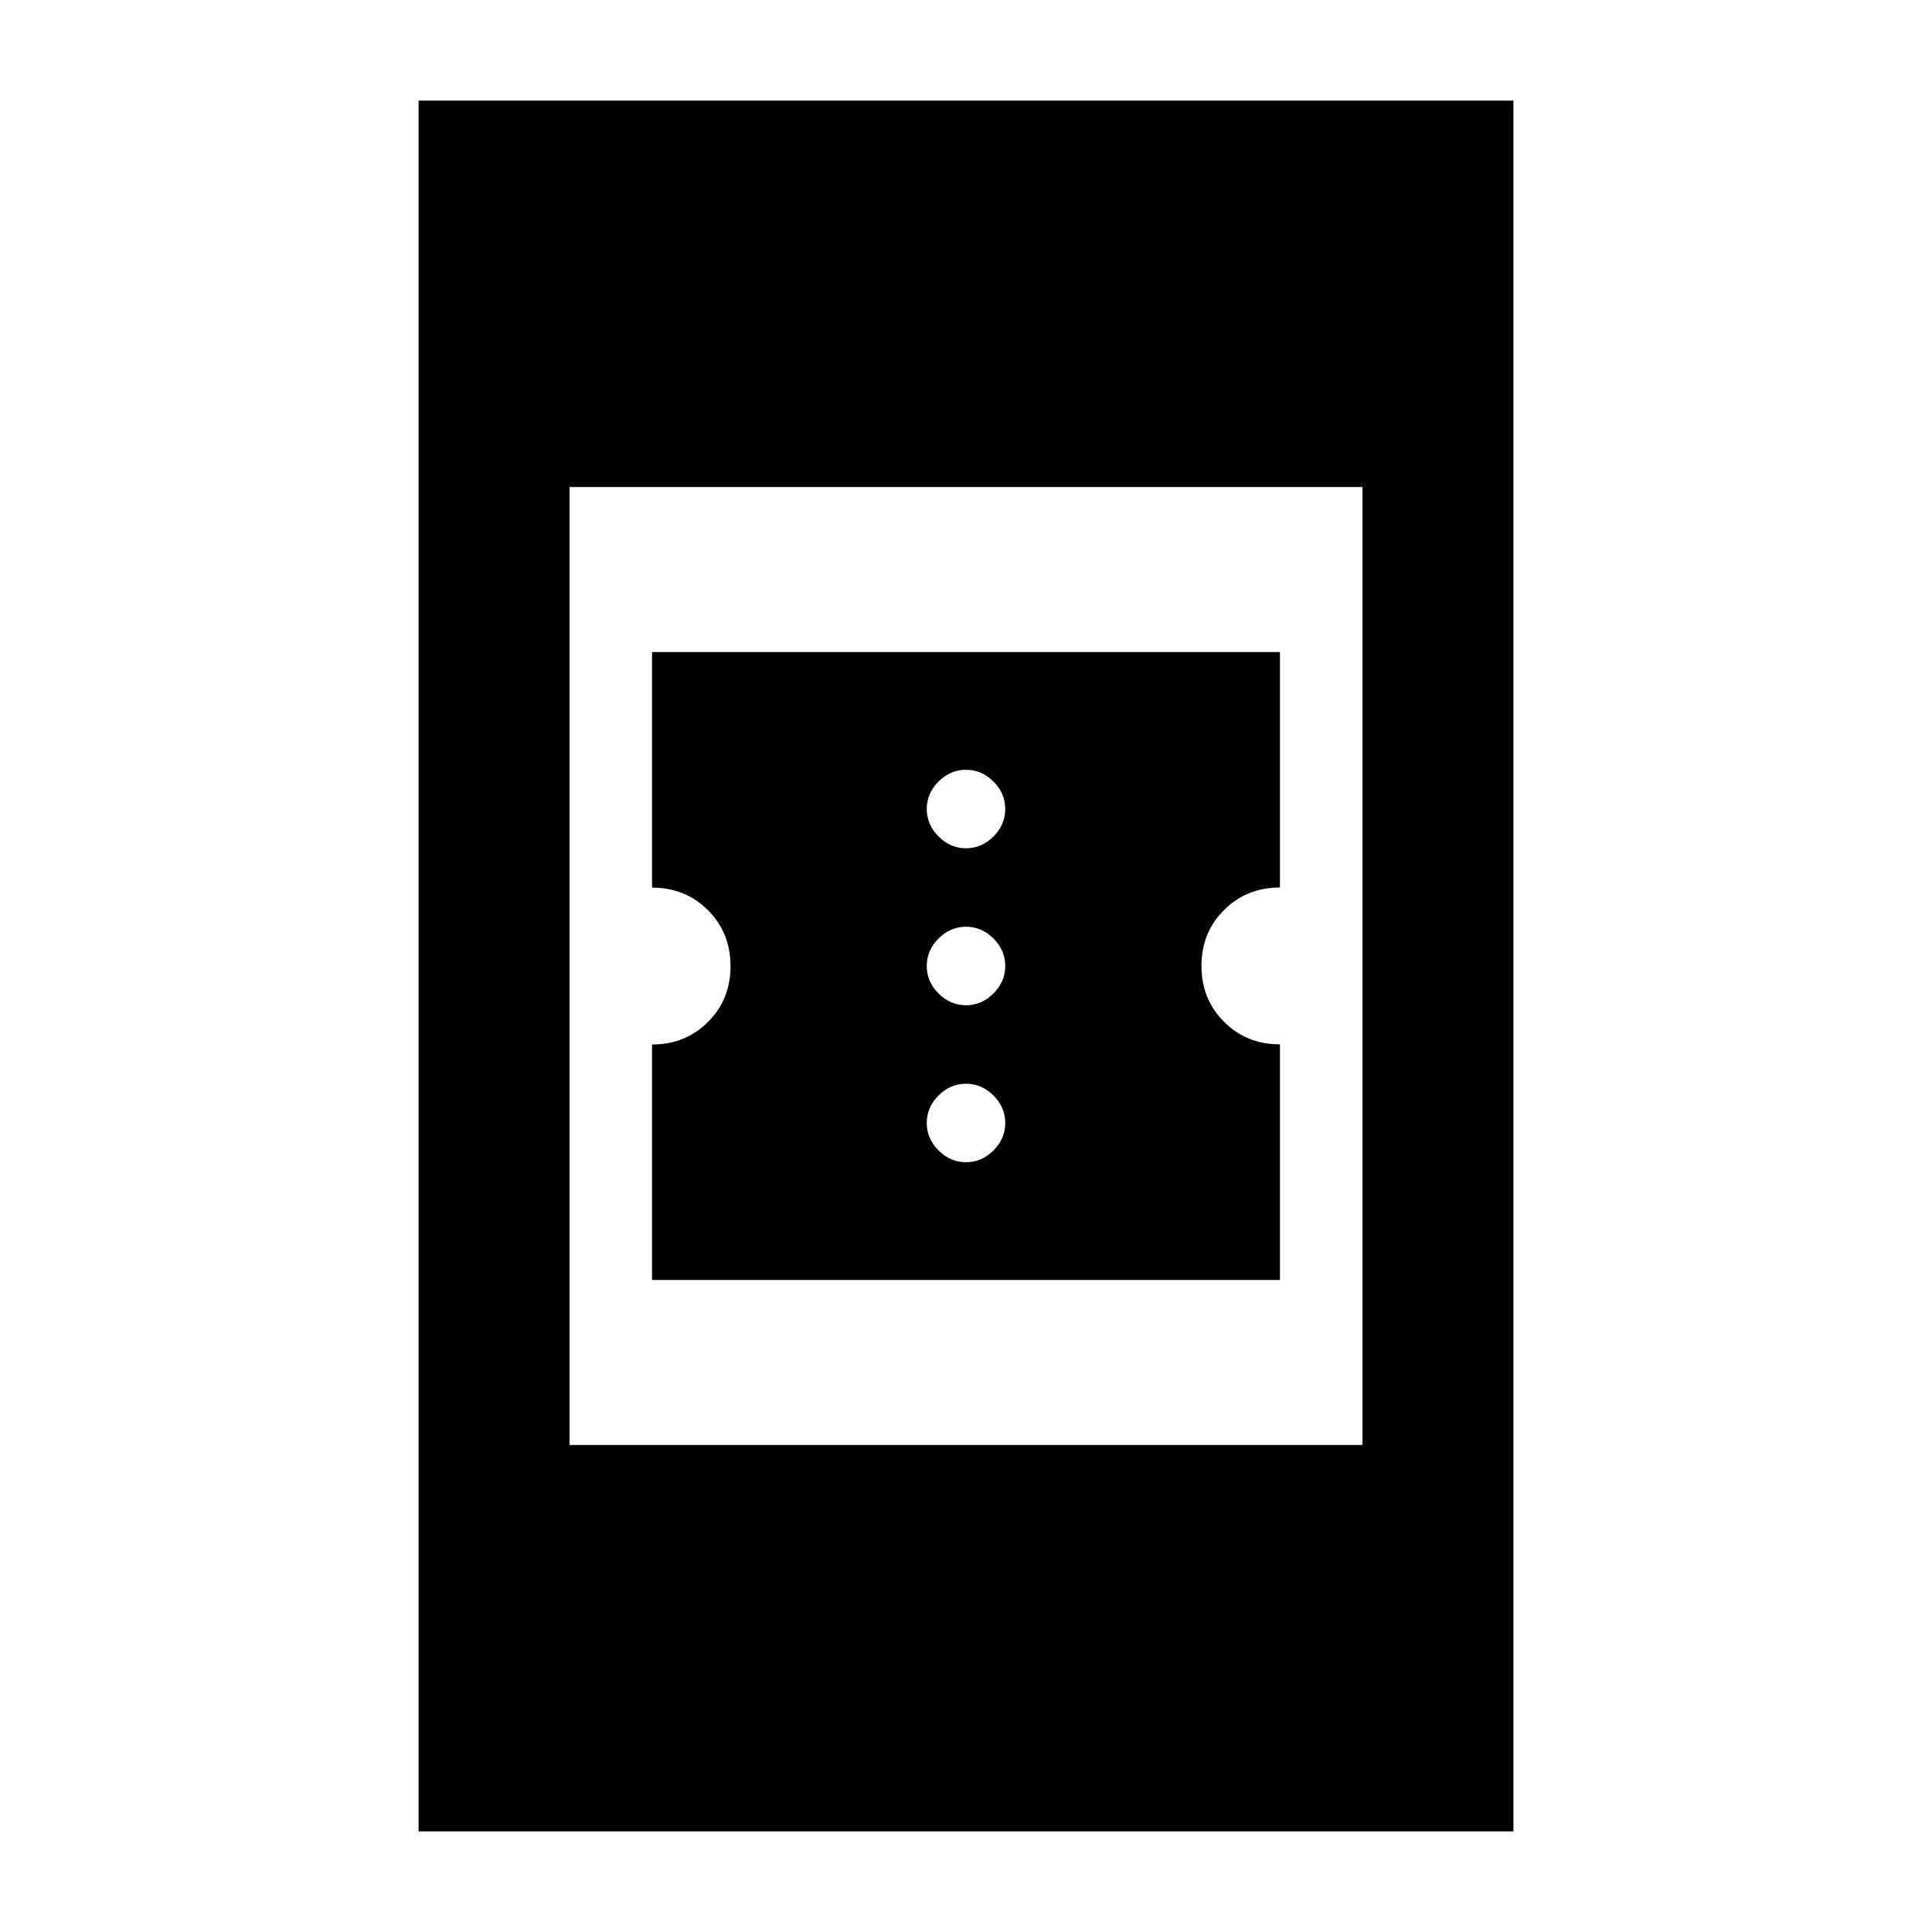 <svg xmlns="http://www.w3.org/2000/svg" height="24" viewBox="0 -960 960 960" width="24"><path d="M324-324v-117q16.58 0 27.79-11.2Q363-463.39 363-479.95q0-16.55-11.21-27.77-11.21-11.22-27.79-11.22V-636h312v117q-16.58 0-27.79 11.2Q597-496.61 597-480.05q0 16.55 11.21 27.77 11.21 11.22 27.79 11.22V-324H324Zm156-58.5q7.8 0 13.65-5.85 5.85-5.85 5.85-13.65 0-7.8-5.85-13.65-5.85-5.85-13.65-5.85-7.8 0-13.65 5.85-5.85 5.85-5.85 13.65 0 7.8 5.85 13.65 5.85 5.85 13.65 5.85Zm0-78q7.8 0 13.65-5.85 5.85-5.85 5.85-13.65 0-7.8-5.85-13.65-5.85-5.85-13.65-5.85-7.8 0-13.65 5.85-5.85 5.85-5.85 13.65 0 7.8 5.85 13.65 5.85 5.85 13.65 5.85Zm0-78q7.8 0 13.65-5.85 5.85-5.85 5.85-13.65 0-7.8-5.85-13.65-5.85-5.85-13.65-5.85-7.8 0-13.65 5.85-5.85 5.85-5.85 13.65 0 7.8 5.85 13.65 5.85 5.85 13.65 5.85ZM208-50v-860h544v860H208Zm75-192h394v-476H283v476Z"/></svg>